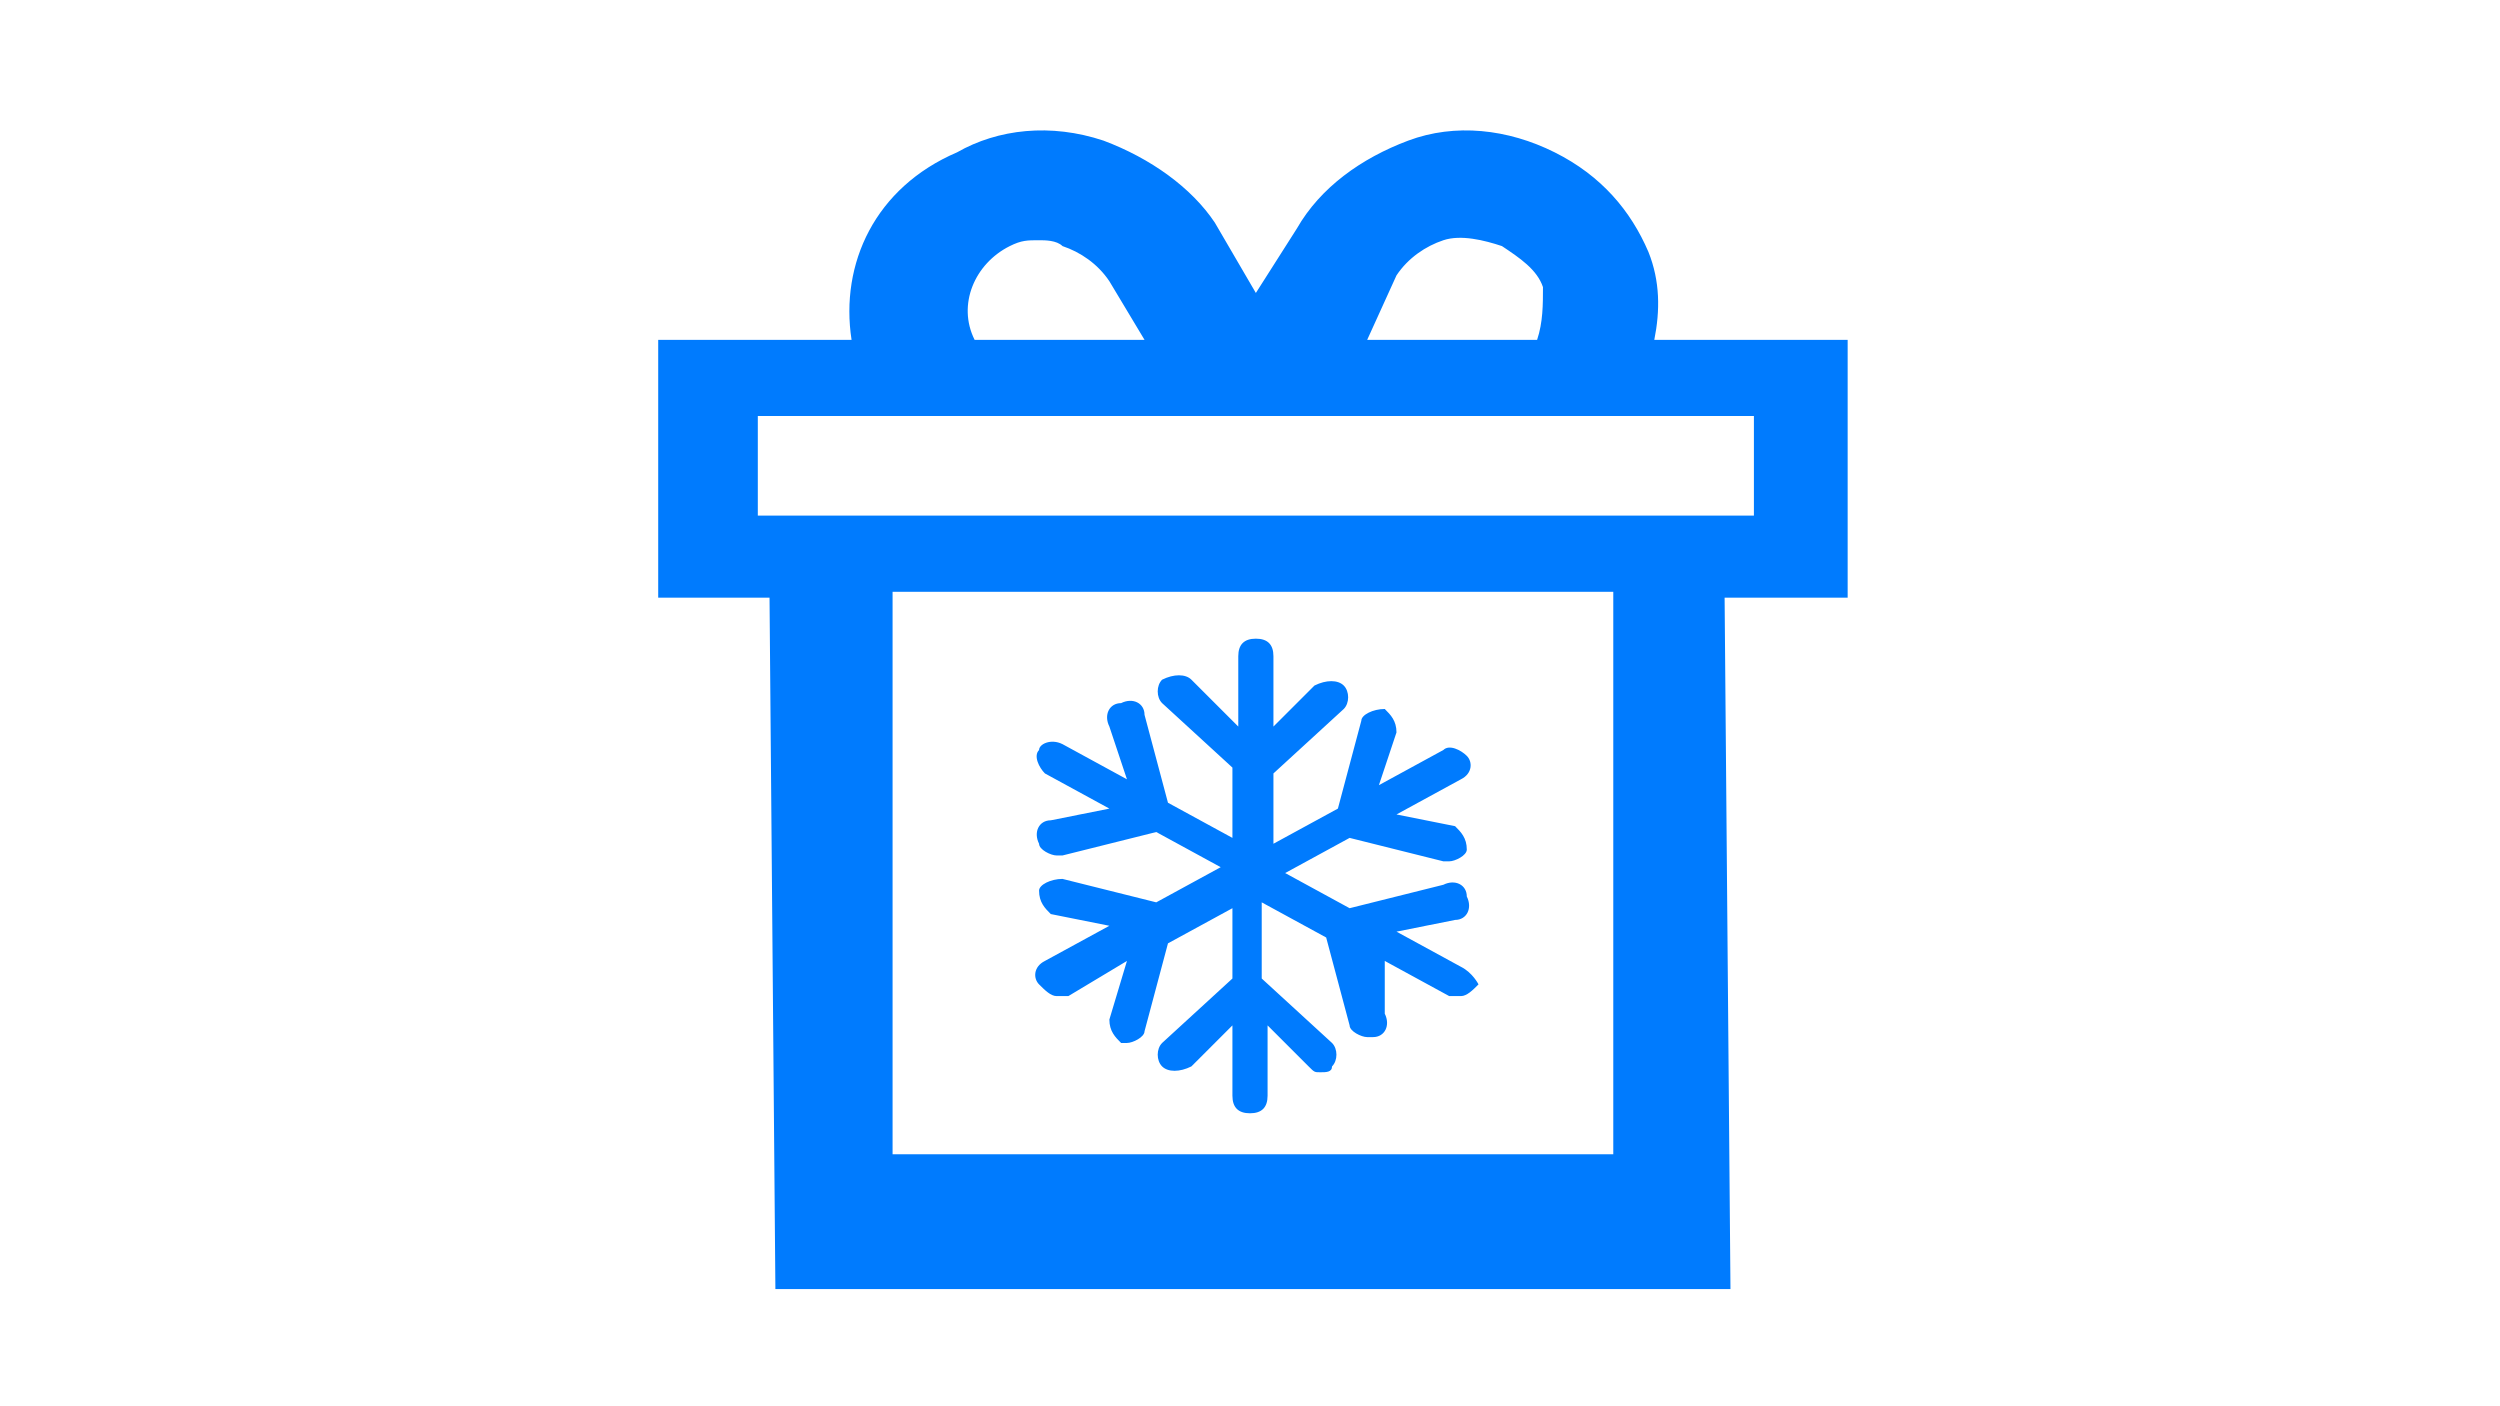 <?xml version="1.0" encoding="utf-8"?>
<!-- Generator: Adobe Illustrator 16.0.0, SVG Export Plug-In . SVG Version: 6.00 Build 0)  -->
<!DOCTYPE svg PUBLIC "-//W3C//DTD SVG 1.1//EN" "http://www.w3.org/Graphics/SVG/1.1/DTD/svg11.dtd">
<svg version="1.1" id="ic-transaction-staked" xmlns="http://www.w3.org/2000/svg" xmlns:xlink="http://www.w3.org/1999/xlink"
	 x="0px" y="0px" width="1280px" height="720px" viewBox="0 0 1280 720" enable-background="new 0 0 1280 720" xml:space="preserve"
	>
<g>
	<path fill="none" d="M829,390L829,390L829,390z"/>
</g>
<path fill="none" d="M586,174l-18-30c-3-9-12-18-21-21c-3,0-9-3-12-3c-6,0-12,0-15,3c-21,12-30,33-21,51H586z"/>
<path fill="none" d="M787,147c-3-9-12-18-21-21c-6-3-18-6-27-3s-18,9-24,18l-18,30h87C790,165,790,156,787,147z"/>
<rect x="457" y="303" fill="none" width="369" height="288"/>
<rect x="388" y="213" fill="none" width="510" height="48"/>
<g>
	<path fill="none" d="M586,174l-18-30c-3-9-12-18-21-21c-3,0-9-3-12-3c-6,0-12,0-15,3c-21,12-30,33-21,51H586z"/>
	<path fill="none" d="M787,147c-3-9-12-18-21-21c-6-3-18-6-27-3s-18,9-24,18l-18,30h87C790,165,790,156,787,147z"/>
	<rect x="457" y="303" fill="none" width="369" height="288"/>
	<path fill="#007BFE" d="M946,174h-99c3-15,3-30-3-45c-9-21-24-39-48-51s-51-15-75-6s-45,24-57,45l-21,33l-21-36c-12-18-33-33-57-42
		c-27-9-54-6-75,6c-42,18-60,57-54,96h-99v132h57l3,354h489l-3-354h63V174z M715,141c6-9,15-15,24-18s21,0,30,3c9,6,18,12,21,21
		c0,9,0,18-3,27h-87L715,141z M517,126c6-3,9-3,15-3c3,0,9,0,12,3c9,3,18,9,24,18l18,30h-87C490,156,499,135,517,126z M826,591H457
		V303h369V591z M898,264H388v-51h510V264z"/>
</g>
<path fill="#007BFE" d="M748,495l-33-18l30-6c6,0,9-6,6-12c0-6-6-9-12-6l-48,12l-33-18l33-18l48,12h3c3,0,9-3,9-6c0-6-3-9-6-12
	l-30-6l33-18c6-3,6-9,3-12s-9-6-12-3l-33,18l9-27c0-6-3-9-6-12c-6,0-12,3-12,6l-12,45l-33,18v-36l36-33c3-3,3-9,0-12s-9-3-15,0
	l-21,21v-36c0-6-3-9-9-9s-9,3-9,9v36l-24-24c-3-3-9-3-15,0c-3,3-3,9,0,12l36,33v36l-33-18l-12-45c0-6-6-9-12-6c-6,0-9,6-6,12l9,27
	l-33-18c-6-3-12,0-12,3c-3,3,0,9,3,12l33,18l-30,6c-6,0-9,6-6,12c0,3,6,6,9,6h3l48-12l33,18l-33,18l-48-12c-6,0-12,3-12,6
	c0,6,3,9,6,12l30,6l-33,18c-6,3-6,9-3,12s6,6,9,6s3,0,6,0l30-18l-9,30c0,6,3,9,6,12h3c3,0,9-3,9-6l12-45l33-18v36l-36,33
	c-3,3-3,9,0,12s9,3,15,0l21-21v36c0,6,3,9,9,9s9-3,9-9v-36l21,21c3,3,3,3,6,3s6,0,6-3c3-3,3-9,0-12l-36-33v-39l33,18l12,45
	c0,3,6,6,9,6h3c6,0,9-6,6-12v-27l33,18c3,0,3,0,6,0s6-3,9-6C757,504,754,498,748,495z"/>
</svg>
